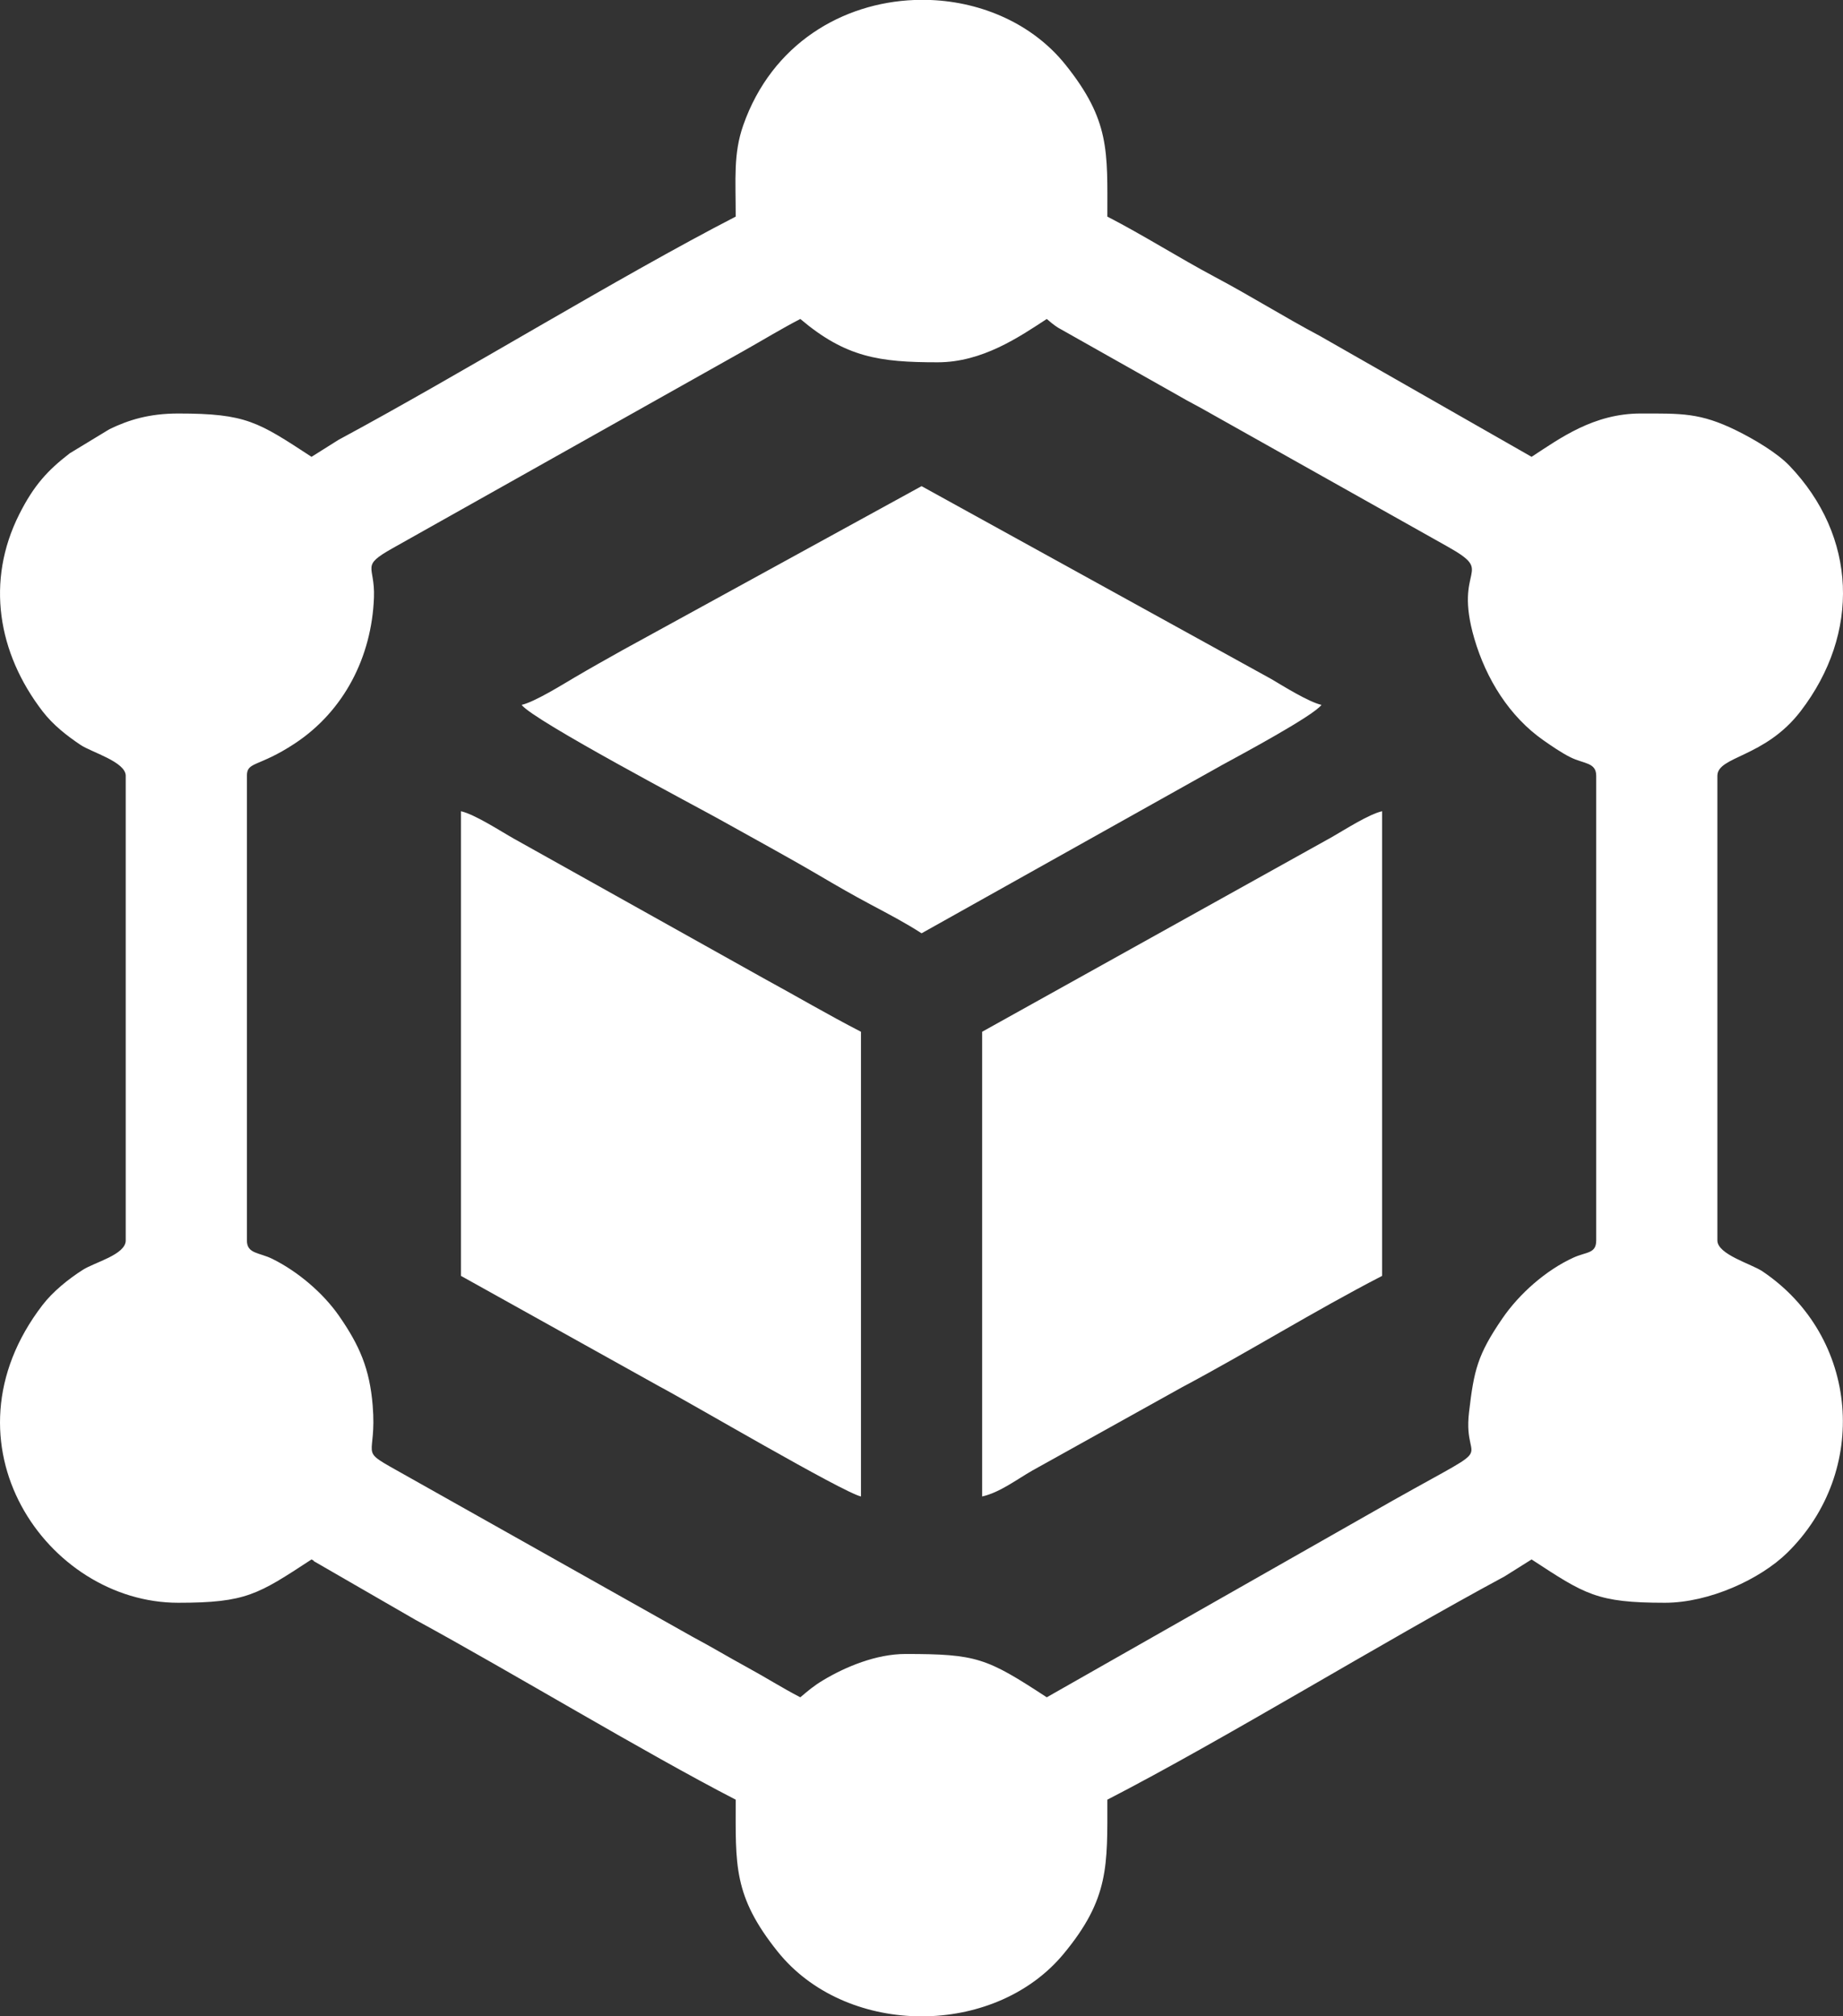 <svg width="32" height="35" viewBox="0 0 32 35" xmlns="http://www.w3.org/2000/svg">
<rect x="0" y="0" width="32" height="35" fill="#333333" stroke="none"/>
<path fill-rule="evenodd" clip-rule="evenodd" d="M27.715 13.467V21.533C27.715 21.765 27.543 21.728 27.319 21.831C26.843 22.048 26.379 22.458 26.086 22.886C25.651 23.52 25.592 23.79 25.507 24.513C25.382 25.568 26.222 24.877 23.757 26.29L18.175 29.463C17.128 28.779 16.961 28.711 15.72 28.711C15.219 28.711 14.684 28.931 14.293 29.166C14.121 29.269 14.028 29.352 13.896 29.463C13.575 29.297 13.305 29.123 12.963 28.937C12.626 28.753 12.37 28.597 12.027 28.414L6.868 25.512C6.222 25.15 6.545 25.312 6.471 24.4C6.419 23.76 6.243 23.356 5.888 22.844C5.611 22.445 5.171 22.071 4.73 21.853C4.501 21.739 4.287 21.767 4.287 21.533V13.467C4.287 13.215 4.483 13.324 5.116 12.908C5.974 12.343 6.455 11.4 6.493 10.371C6.514 9.804 6.246 9.837 6.823 9.513L12.918 6.088C13.249 5.902 13.57 5.705 13.896 5.537C14.685 6.205 15.27 6.289 16.281 6.289C17.058 6.289 17.7 5.847 18.175 5.537C18.234 5.587 18.291 5.637 18.371 5.688L20.459 6.866C20.651 6.979 20.758 7.027 20.951 7.138L25.134 9.488C25.984 9.965 25.224 9.808 25.599 11.086C25.804 11.786 26.207 12.438 26.802 12.853C26.93 12.942 27.112 13.069 27.271 13.147C27.501 13.261 27.715 13.233 27.715 13.467ZM15.872 0H16.16C17.061 0.037 17.935 0.42 18.498 1.121C19.276 2.091 19.227 2.627 19.227 3.76C19.863 4.088 20.448 4.463 21.097 4.809C21.74 5.151 22.274 5.49 22.921 5.834L26.593 7.93C27.086 7.608 27.67 7.178 28.486 7.178C29.197 7.178 29.518 7.163 30.148 7.472C30.453 7.622 30.853 7.859 31.067 8.081C32.246 9.311 32.303 10.992 31.264 12.346C30.642 13.156 29.819 13.124 29.819 13.467V21.533C29.819 21.776 30.413 21.941 30.602 22.069C32.286 23.203 32.467 25.547 31.032 26.954C30.567 27.41 29.681 27.822 28.907 27.822C27.725 27.822 27.522 27.677 26.593 27.07L26.123 27.365C23.973 28.522 21.266 30.189 19.227 31.24C19.227 32.384 19.263 32.957 18.467 33.917C17.889 34.614 16.999 34.976 16.098 35H15.902C14.988 34.974 14.084 34.602 13.504 33.879C12.726 32.909 12.774 32.373 12.774 31.24C11.184 30.42 8.902 29.038 7.211 28.117L5.449 27.1C5.443 27.079 5.422 27.081 5.409 27.07C4.479 27.677 4.277 27.822 3.094 27.822C0.815 27.822 -1.105 25.053 0.738 22.654C0.916 22.422 1.187 22.202 1.441 22.041C1.642 21.912 2.183 21.779 2.183 21.533V13.467C2.183 13.224 1.589 13.059 1.399 12.931C1.156 12.768 0.919 12.582 0.738 12.346C-0.04 11.333 -0.248 10.087 0.333 8.93C0.591 8.417 0.831 8.163 1.209 7.87L1.901 7.45C2.233 7.289 2.591 7.178 3.094 7.178C4.277 7.178 4.479 7.323 5.409 7.93L5.878 7.635C8.027 6.479 10.739 4.809 12.774 3.76C12.774 3.1 12.732 2.67 12.904 2.177C13.403 0.752 14.635 0.05 15.872 0Z" fill="#ffffff"/>
<path fill-rule="evenodd" clip-rule="evenodd" d="M17.053 17.91V25.977C17.361 25.907 17.648 25.685 17.924 25.527L20.514 24.086C21.711 23.449 22.808 22.762 23.997 22.148V14.082C23.767 14.134 23.352 14.401 23.125 14.531L17.053 17.91Z" fill="#ffffff"/>
<path fill-rule="evenodd" clip-rule="evenodd" d="M8.004 22.148L11.441 24.062C11.986 24.35 14.63 25.904 14.949 25.977V17.91C14.365 17.609 13.837 17.297 13.244 16.974L8.92 14.557C8.704 14.436 8.249 14.138 8.004 14.082V22.148Z" fill="#ffffff"/>
<path fill-rule="evenodd" clip-rule="evenodd" d="M9.057 12.236C9.262 12.509 12.133 14.022 12.49 14.222C13.063 14.543 13.638 14.853 14.225 15.197C14.535 15.379 14.794 15.529 15.113 15.699C15.425 15.865 15.731 16.025 16.001 16.201L21.213 13.283C21.522 13.114 22.8 12.43 22.945 12.236C22.726 12.187 22.289 11.915 22.073 11.787L16.001 8.439L10.814 11.283C10.539 11.437 10.251 11.598 9.973 11.762C9.773 11.879 9.286 12.184 9.057 12.236Z" fill="#ffffff"/>
</svg>
